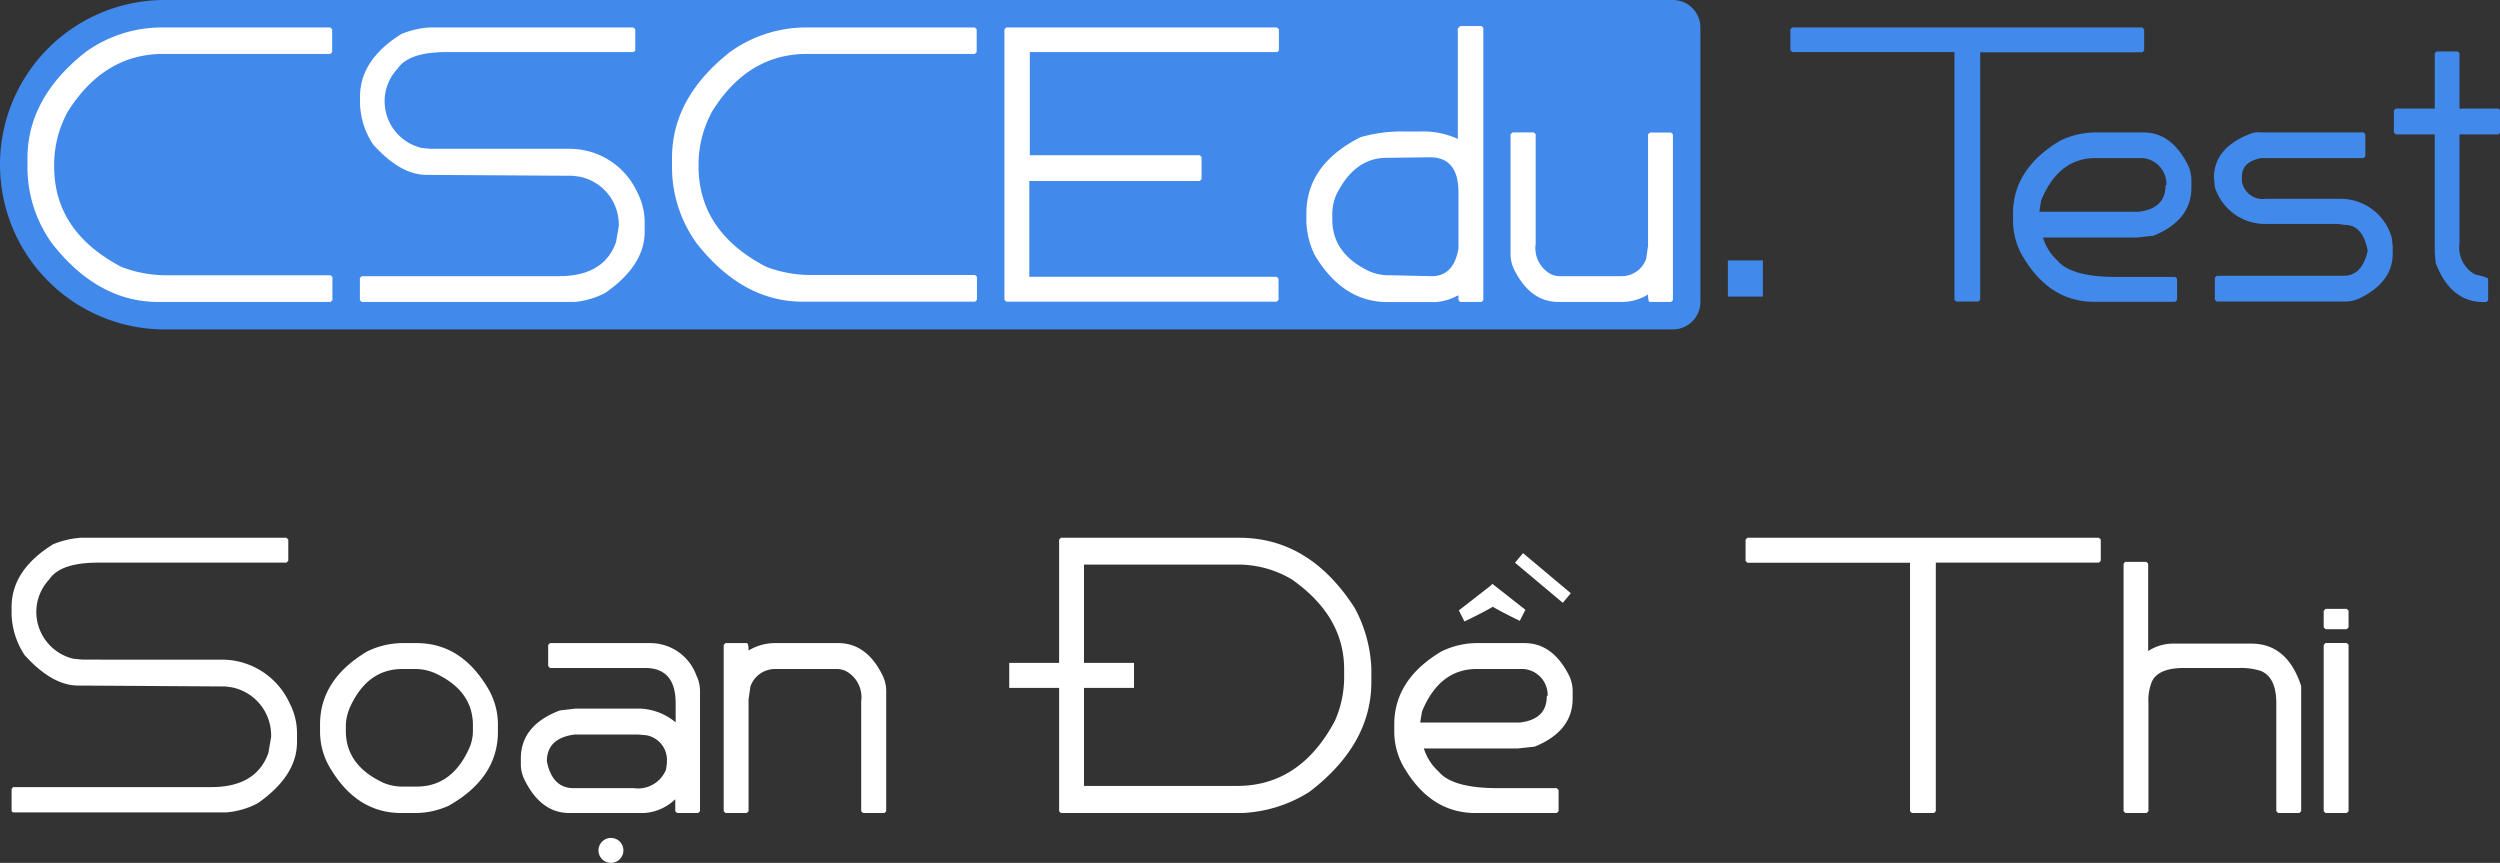 <svg xmlns="http://www.w3.org/2000/svg" viewBox="0 0 192 66.27"><rect x="0" y="0" width="192" height="66.27" fill="#333333" stroke="none"/><defs><style>.cls-1{fill:#fff;}.cls-2{fill:#4189eb;}</style></defs><title>Img_Logo</title><g id="Layer_2" data-name="Layer 2"><g id="Layer_1-2" data-name="Layer 1"><path class="cls-1" d="M6.21,41.3H22l.14.14v1.63l-.14.14H7.55q-2.91,0-3.76,1.28a3.66,3.66,0,0,0-1,2.41,3.7,3.7,0,0,0,2.84,3.69l.71.07H17.06A5.72,5.72,0,0,1,22.24,54a5,5,0,0,1,.57,2.34V57q0,2.57-3,4.68a6.21,6.21,0,0,1-2.41.71H1L.89,62.3V60.6L1,60.45H16.21q3.47,0,4.4-2.62l.21-1.21a3.76,3.76,0,0,0-3-3.83l-.5-.07L6,52.65q-2,0-4.11-2.34a6,6,0,0,1-1-3.12v-.57q0-2.84,3.19-4.82A6.76,6.76,0,0,1,6.21,41.3Z"/><path class="cls-1" d="M30.82,49.39H32q3.53,0,5.6,3.69a5.45,5.45,0,0,1,.64,2.55v.57q0,3.53-3.76,5.67a6.26,6.26,0,0,1-2.48.57H30.82q-3.53,0-5.6-3.69a5.45,5.45,0,0,1-.64-2.55v-.57q0-3.44,3.62-5.6A6.27,6.27,0,0,1,30.82,49.39ZM26.56,55.7v.43q0,2.66,2.91,4a3.79,3.79,0,0,0,1.42.28H32q2.8,0,4.11-3.12a3.4,3.4,0,0,0,.21-1.21V55.7q0-2.66-2.91-4A3.79,3.79,0,0,0,32,51.38H30.89q-2.66,0-4,2.91A3.79,3.79,0,0,0,26.56,55.7Z"/><path class="cls-1" d="M42.24,49.39H50a3.77,3.77,0,0,1,3.48,2.48,2.74,2.74,0,0,1,.28,1.21V62.3l-.14.14H52l-.14-.14v-.92a3.76,3.76,0,0,1-2.41,1.06H43.73q-2.16,0-3.41-2.48A2.73,2.73,0,0,1,40,58.75v-.5q0-2.55,3-3.69l1.21-.14h4.68a4.51,4.51,0,0,1,3,1.06V54q0-2.69-2.34-2.7H42.24l-.14-.14V49.53ZM42,58.47q.41,2.06,2.06,2.06h4.61a2.32,2.32,0,0,0,2.48-1.42l.07-.5v-.14a1.93,1.93,0,0,0-1.56-2L49,56.41H44.15Q42,56.68,42,58.47Z"/><path class="cls-1" d="M55.72,49.39h1.63q.14,0,.14.57a3.9,3.9,0,0,1,2-.57h4.89q2.18,0,3.4,2.48a2.73,2.73,0,0,1,.28,1.21V62.3l-.14.14H66.28l-.14-.14V53.86a2.28,2.28,0,0,0-1.21-2.34,1.77,1.77,0,0,0-.78-.14H59.55a2,2,0,0,0-1.92,1.35l-.14,1V62.3l-.14.14H55.72l-.14-.14V49.53Z"/><path class="cls-1" d="M81.48,41.3H95.17q5.41,0,8.87,5.39a10.59,10.59,0,0,1,1.28,4.68v1q0,4.81-4.75,8.44a10.5,10.5,0,0,1-5.18,1.63H81.48l-.14-.14V41.44Zm1.77,2.06v17H95q4.86,0,7.52-5a8.33,8.33,0,0,0,.71-3.19v-.78q0-4.06-4-6.88A8.06,8.06,0,0,0,95,43.36Z"/><path class="cls-1" d="M113.33,49.39h3.76q2.15,0,3.41,2.48a2.74,2.74,0,0,1,.28,1.21v.57q0,2.5-2.91,3.69l-1.28.14h-7.24a4,4,0,0,0,1.13,1.77q1.06,1.28,4.54,1.28h4.54l.14.14V62.3l-.14.14h-6.24q-3.53,0-5.6-3.69a5.45,5.45,0,0,1-.64-2.55v-.57q0-3.44,3.62-5.6A6.27,6.27,0,0,1,113.33,49.39Zm-4.26,6.1h7.66q2.06-.25,2.06-2l.07-.07A2,2,0,0,0,117,51.38H113.4q-2.84,0-4.19,3.26Zm5.46-10.55.07-.11,2.55,2-.43.85q-1.37-.66-2.07-1.08-.73.43-2.18,1.13l-.43-.85Z"/><path class="cls-1" d="M134.2,41.3h27l.14.14v1.63l-.14.14H148.67V62.3l-.14.14h-1.7l-.14-.14V43.22H134.2l-.14-.14V41.44Z"/><path class="cls-1" d="M163.21,43.15h1.63l.14.14V50a3.49,3.49,0,0,1,1.92-.57h6q2.77,0,3.83,3.26V62.3l-.14.14h-1.63l-.14-.14V54q0-2-1.21-2.48A5,5,0,0,0,172,51.3h-4.26q-2,0-2.48,1.06A3.81,3.81,0,0,0,165,54v8.3l-.14.14h-1.63l-.14-.14v-19Z"/><path class="cls-1" d="M178.6,46.76h1.63l.14.14v1.28l-.14.14H178.6l-.14-.14V46.91Zm0,2.62h1.63l.14.14V62.3l-.14.14H178.6l-.14-.14V49.53Z"/><rect class="cls-1" x="81.34" y="47.08" width="1.92" height="9.58" transform="translate(134.17 -30.43) rotate(90)"/><rect class="cls-1" x="118.01" y="41.99" width="0.96" height="4.79" transform="translate(228.66 -17.85) rotate(130)"/><circle class="cls-1" cx="46.92" cy="65.31" r="0.96"/><path class="cls-2" d="M12.65,0H128.48a2.11,2.11,0,0,1,2.11,2.11V23.19a2.11,2.11,0,0,1-2.11,2.11H12.65A12.65,12.65,0,0,1,0,12.65v0A12.65,12.65,0,0,1,12.65,0Z"/><path class="cls-1" d="M12.37,2.11h13l.14.14V4l-.14.14H12.51Q8,4.16,5.22,8.55a8.45,8.45,0,0,0-1.06,4.17v.07q0,5,5.17,7.71a9.61,9.61,0,0,0,3.4.64H25.39l.14.14v1.77l-.14.14H12.16q-4.62,0-8.14-4.46a10,10,0,0,1-1.91-5.8v-.78Q2.11,7.52,6.57,4A10,10,0,0,1,12.37,2.11Z"/><path class="cls-1" d="M61.87,2.11h13l.14.14V4l-.14.14H62q-4.55,0-7.29,4.39a8.45,8.45,0,0,0-1.06,4.17v.07q0,5,5.17,7.71a9.61,9.61,0,0,0,3.4.64H74.89l.14.14v1.77l-.14.14H61.66q-4.62,0-8.14-4.46a10,10,0,0,1-1.91-5.8v-.78q0-4.63,4.46-8.14A10,10,0,0,1,61.87,2.11Z"/><path class="cls-1" d="M32.95,2.11H48.65l.14.14V3.88L48.65,4H34.29q-2.9,0-3.75,1.27a3.65,3.65,0,0,0-1,2.41,3.69,3.69,0,0,0,2.83,3.68l.71.07H43.77a5.71,5.71,0,0,1,5.17,3.33,5,5,0,0,1,.57,2.34v.71q0,2.56-3,4.67a6.2,6.2,0,0,1-2.41.71H27.78l-.14-.14v-1.7l.14-.14H42.92q3.47,0,4.39-2.62l.21-1.2a3.75,3.75,0,0,0-3-3.82L44,13.5l-11.25-.07q-2,0-4.1-2.34a6,6,0,0,1-1-3.11V7.42q0-2.83,3.18-4.81A6.74,6.74,0,0,1,32.95,2.11Z"/><path class="cls-1" d="M77.28,2.11h20.8l.14.14V3.88L98.09,4h-19v7.92H92.14l.14.14v1.7l-.14.14H79.05v7.36h19l.14.14v1.63l-.14.14H77.28l-.14-.14V2.25Z"/><path class="cls-1" d="M112.15,2h1.63l.14.14V23.05l-.14.14h-1.63l-.14-.14V22.7h-.07a4,4,0,0,1-1.7.5h-3.68q-3.43,0-5.59-3.61a6.26,6.26,0,0,1-.64-2.62V16.4q0-3.77,4.17-5.87A11.74,11.74,0,0,1,108,10.1h1.06a6.35,6.35,0,0,1,2.9.57V2.18Zm-5.66,10.12q-2.49,0-3.89,2.9a3.79,3.79,0,0,0-.28,1.42v.42q0,2.65,2.9,4a3.78,3.78,0,0,0,1.42.28h.14l3.18.07q1.68,0,2.05-2.12V14.77q0-2.69-2.19-2.69Z"/><path class="cls-1" d="M116.17,10.17h1.63l.14.14v8.42a2.27,2.27,0,0,0,1.2,2.34,1.76,1.76,0,0,0,.78.14h4.6a2,2,0,0,0,1.91-1.34l.14-1V10.32l.14-.14h1.63l.14.14V23.05l-.14.14h-1.63q-.14,0-.14-.57a3.9,3.9,0,0,1-2,.57h-4.88q-2.16,0-3.4-2.48a2.73,2.73,0,0,1-.28-1.2v-9.2Z"/><path class="cls-2" d="M135.39,20v2.78H132.7V20Z"/><path class="cls-2" d="M137.64,2.11h26.89l.14.14V3.88l-.14.14H152.08v19l-.14.14h-1.7l-.14-.14V4H137.64l-.14-.14V2.25Z"/><path class="cls-2" d="M160.87,10.17h3.75q2.14,0,3.4,2.48a2.73,2.73,0,0,1,.28,1.2v.57q0,2.49-2.9,3.68l-1.27.14H156.9A4,4,0,0,0,158,20q1.06,1.27,4.53,1.27h4.53l.14.14v1.63l-.14.14h-6.23q-3.52,0-5.59-3.68a5.44,5.44,0,0,1-.64-2.55V16.4q0-3.43,3.61-5.59A6.26,6.26,0,0,1,160.87,10.17Zm-4.25,6.09h7.64q2.05-.25,2.05-2l.07-.07a2,2,0,0,0-1.84-2.05h-3.61q-2.83,0-4.17,3.25Z"/><path class="cls-2" d="M173.67,10.17h7.85l.14.14V12l-.14.14h-7.85q-1.49.27-1.49,1.42v.35A1.61,1.61,0,0,0,174,15.27h5.59a4.09,4.09,0,0,1,4.1,3l.07.64v.57q0,2.16-2.48,3.4a2.73,2.73,0,0,1-1.2.28h-9.84l-.14-.14v-1.7l.14-.14H180q1.4,0,1.84-1.91-.37-2-1.77-2l-.5-.07H174.1a4.05,4.05,0,0,1-4-2.83l-.07-.71q0-2.32,2.83-3.4A1.77,1.77,0,0,1,173.67,10.17Z"/><path class="cls-2" d="M187.12,3.95h1.63l.14.14V8.34h3l.14.14v1.7l-.14.14h-3v8.35a2.36,2.36,0,0,0,1.2,2.41q1,.21,1,.35v1.63l-.14.14h-.21q-2.53,0-3.68-3l-.07-.78V10.32h-3l-.14-.14V8.48l.14-.14h3V4.09Z"/></g></g></svg>